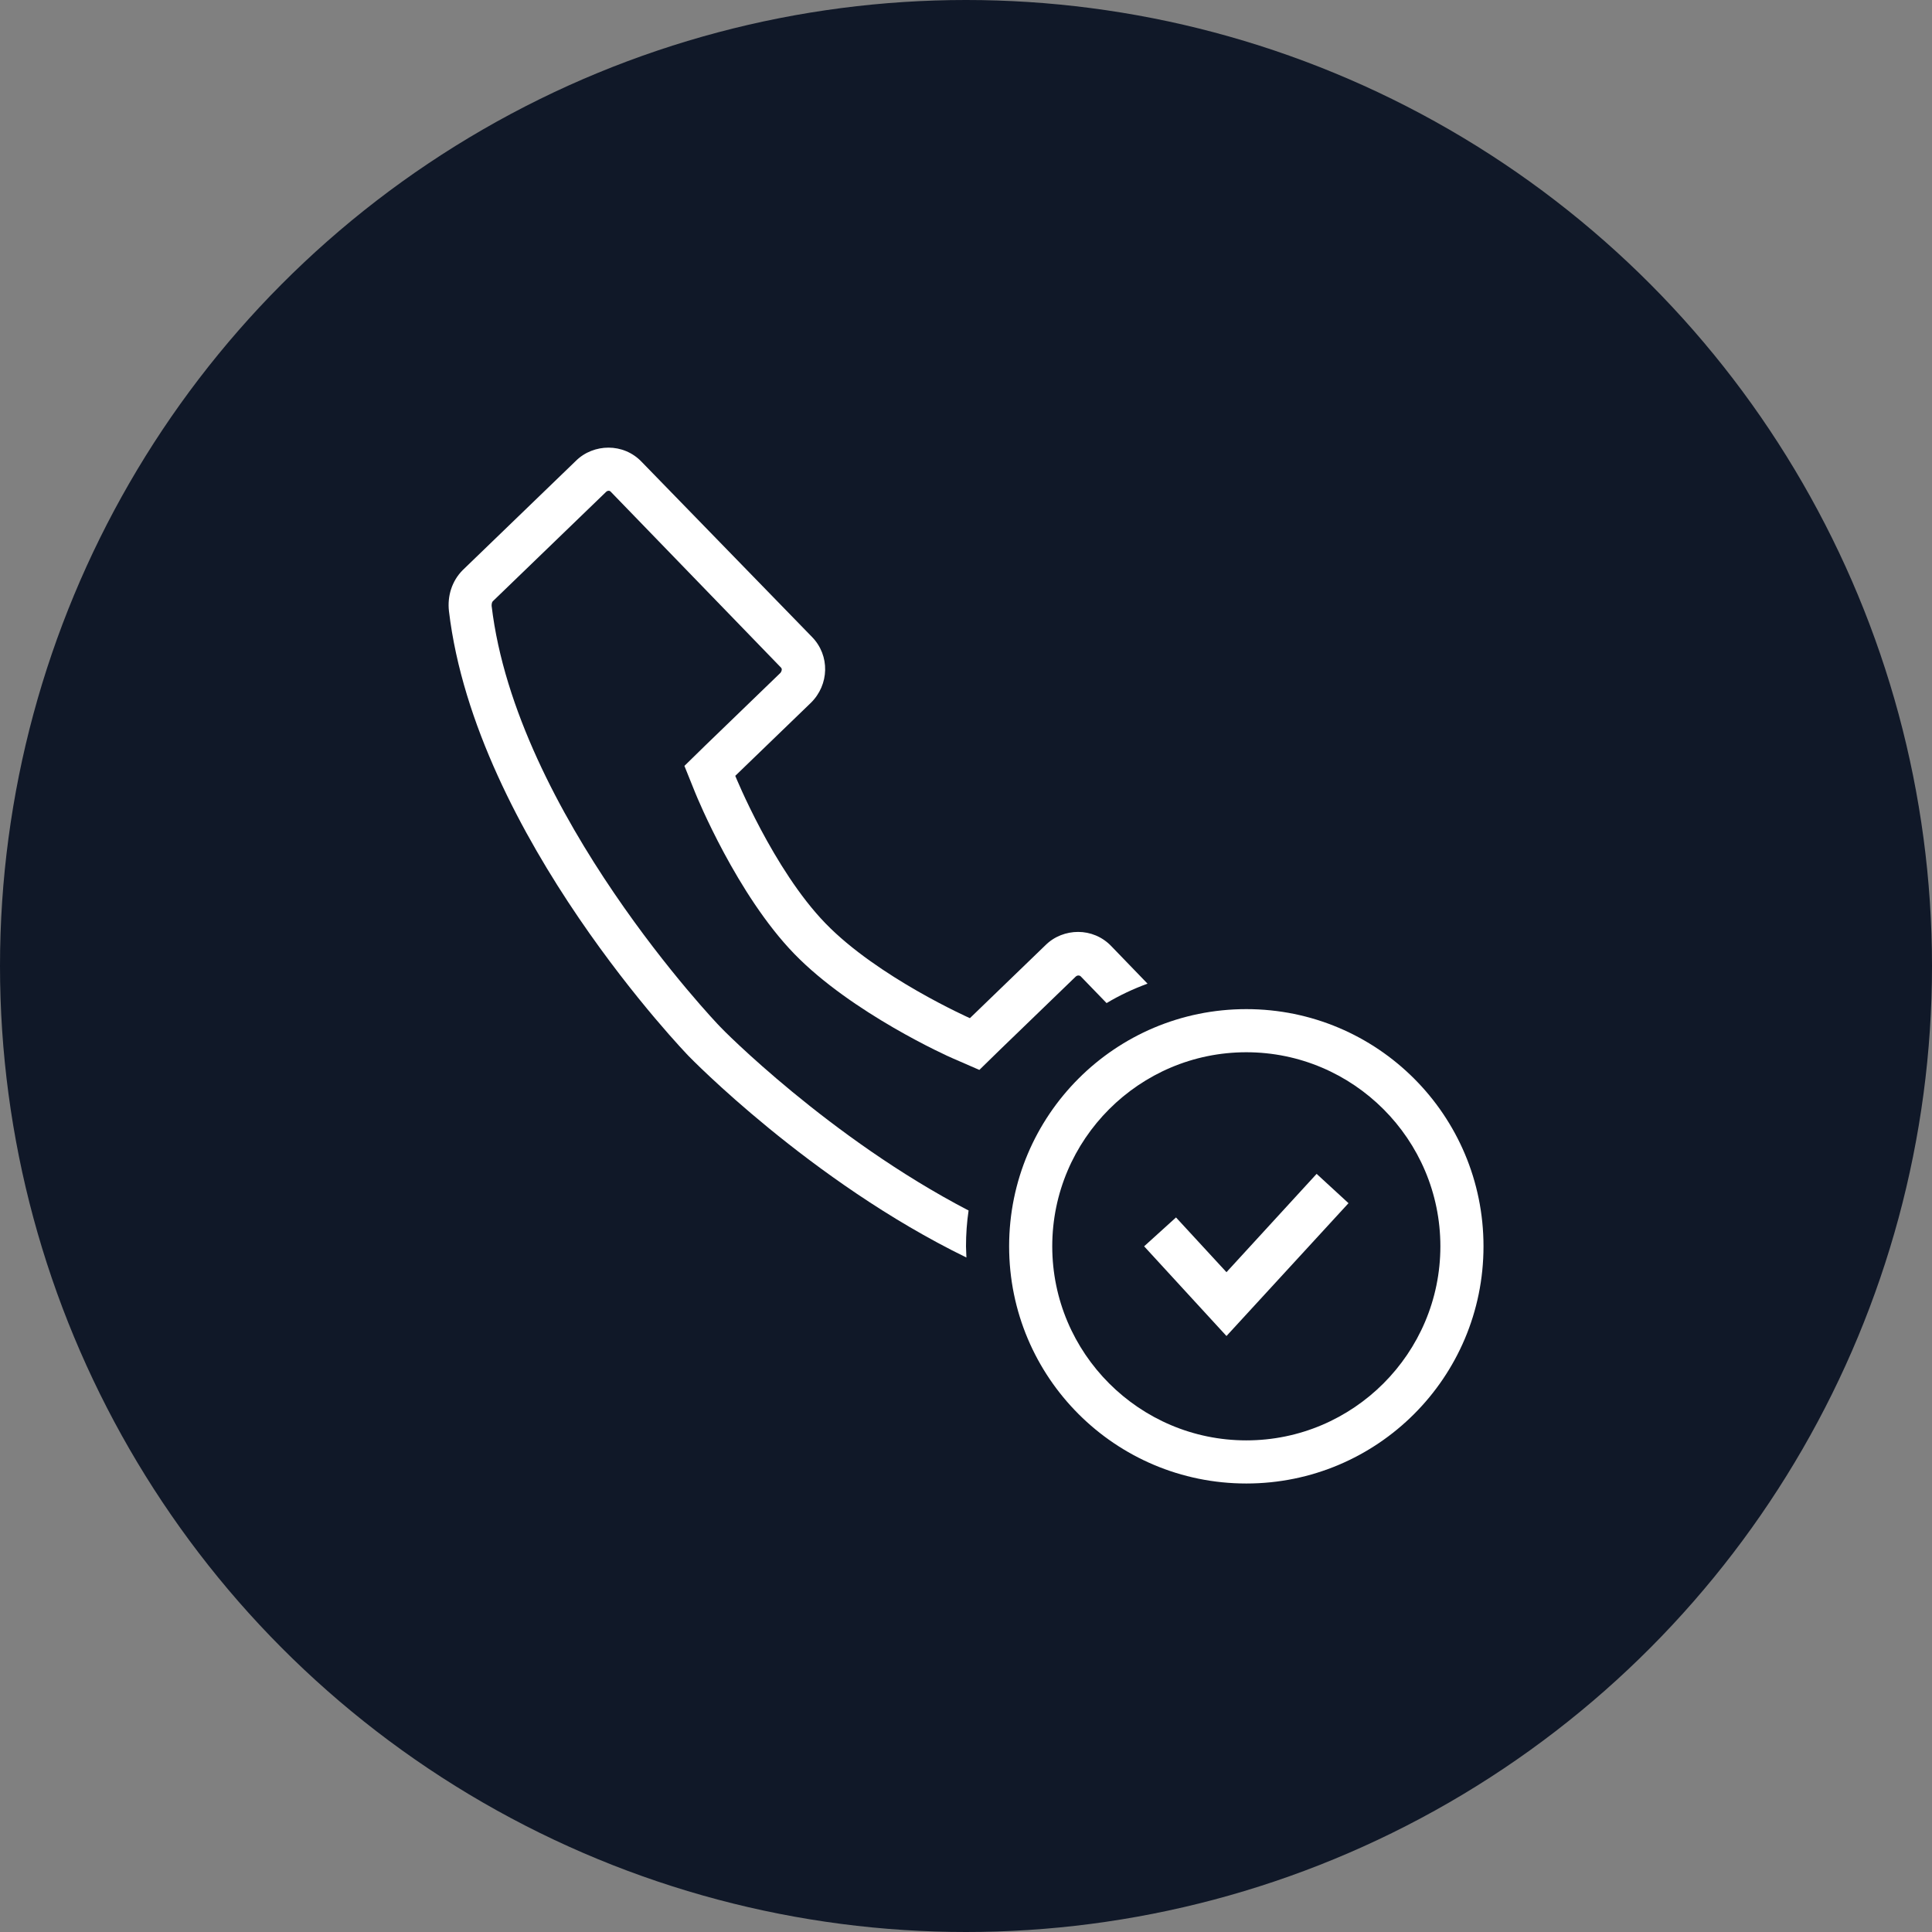 <?xml version="1.0" encoding="UTF-8"?>
<svg width="56px" height="56px" viewBox="0 0 56 56" version="1.1" xmlns="http://www.w3.org/2000/svg" xmlns:xlink="http://www.w3.org/1999/xlink">
    <rect x="0" y="0" width="56" height="56" fill="#808080" stroke="none"/>
    <!-- Generator: Sketch 57.1 (83088) - https://sketch.com -->
    <title>070-W56px</title>
    <desc>Created with Sketch.</desc>
    <g id="NEW_icons" stroke="none" stroke-width="1" fill="none" fill-rule="evenodd">
        <g id="icons_UD_new-Copy" transform="translate(-532, -9285)">
            <g id="070-W56px" transform="translate(532, 9285)">
                <circle id="Oval-Copy-472" fill="#101828" cx="28" cy="28" r="28"></circle>
                <g id="070-B32px-Copy-6" transform="translate(8, 8)">
                    <path d="M20,28.125 C20,27.775 20.025,27.425 20.075,27.087 C16.038,24.988 12.9,21.8 12.863,21.75 C12.8,21.688 6.963,15.575 6.25,9.562 C6.25,9.525 6.25,9.463 6.287,9.425 L9.562,6.263 C9.588,6.237 9.613,6.225 9.65,6.225 C9.675,6.225 9.7,6.25 9.7,6.25 L14.637,11.35 C14.675,11.387 14.662,11.45 14.625,11.5 L12.438,13.613 L11.838,14.2 L12.15,14.975 C12.2,15.1 13.363,17.938 15.025,19.65 C16.688,21.363 19.488,22.625 19.613,22.675 L20.387,23.012 L20.988,22.425 L23.175,20.312 C23.2,20.288 23.225,20.275 23.262,20.275 C23.3,20.275 23.325,20.3 23.325,20.3 L24.075,21.075 C24.45,20.85 24.85,20.663 25.262,20.512 L24.212,19.425 C23.95,19.15 23.6,19.012 23.25,19.012 C22.913,19.012 22.562,19.137 22.3,19.4 L20.113,21.512 C20.113,21.512 17.438,20.325 15.925,18.762 C14.412,17.2 13.312,14.488 13.312,14.488 L15.5,12.375 C16.038,11.85 16.062,11 15.537,10.463 L10.6,5.388 C10.338,5.112 9.988,4.975 9.637,4.975 C9.3,4.975 8.95,5.1 8.688,5.362 L5.412,8.525 C5.1,8.838 4.963,9.275 5.013,9.713 C5.787,16.238 11.963,22.613 11.963,22.613 C11.963,22.613 15.475,26.238 20.012,28.45 C20.012,28.35 20,28.238 20,28.125 Z" id="Path" fill="#FFFFFF" fill-rule="nonzero"></path>
                    <path d="M28.125,22.5 C31.225,22.5 33.75,25.025 33.75,28.125 C33.75,31.225 31.225,33.75 28.125,33.75 C25.025,33.75 22.5,31.225 22.5,28.125 C22.5,25.025 25.025,22.5 28.125,22.5 L28.125,22.5 Z M28.125,21.25 C24.325,21.25 21.25,24.325 21.25,28.125 C21.25,31.925 24.325,35 28.125,35 C31.925,35 35,31.925 35,28.125 C35,24.325 31.925,21.25 28.125,21.25 L28.125,21.25 Z" id="Shape" fill="#FFFFFF" fill-rule="nonzero"></path>
                    <polygon id="Path" fill="#FFFFFF" fill-rule="nonzero" points="27.55 30.725 25.163 28.125 26.087 27.288 27.55 28.875 30.163 26.025 31.087 26.875"></polygon>
                    <rect id="Rectangle" x="0" y="0" width="40" height="40"></rect>
                </g>
            </g>
        </g>
    </g>
</svg>